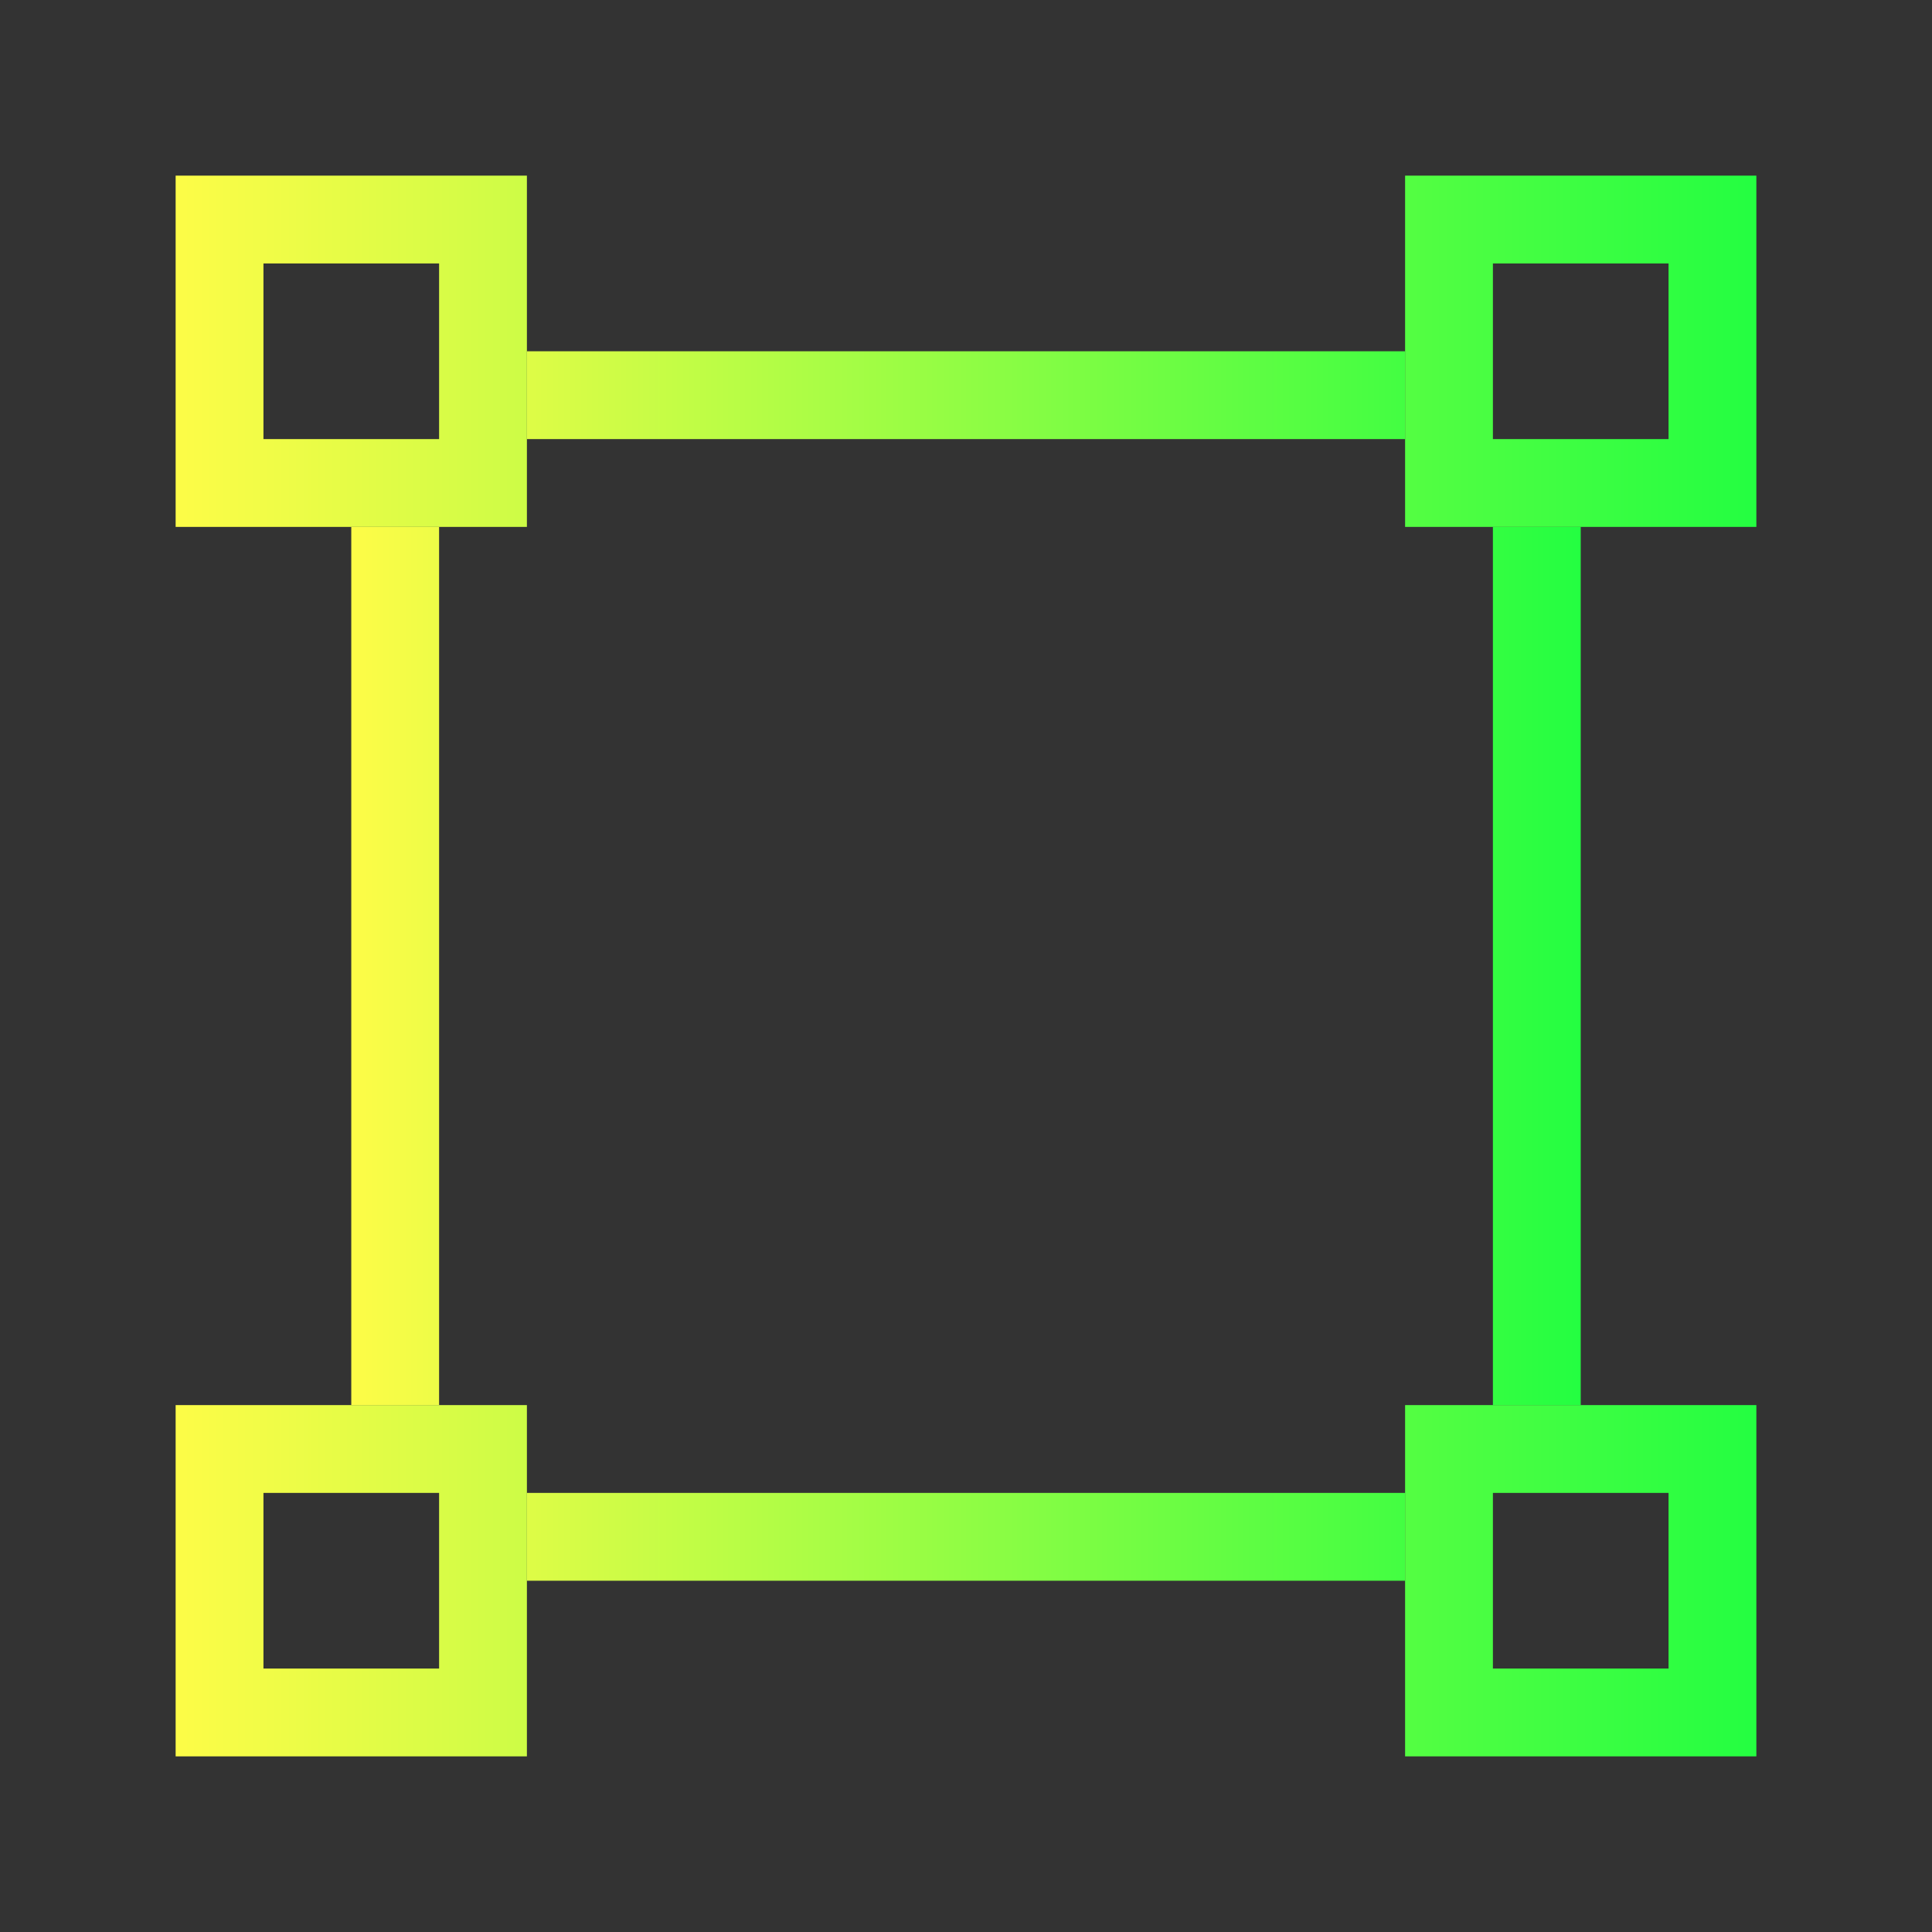 <svg width="22" height="22" viewBox="0 0 22 22" fill="none" xmlns="http://www.w3.org/2000/svg">
<rect x="0" y="0" width="22" height="22" fill="#333333" stroke="none"/>
<path d="M6 4V5H16V4H6ZM4 6V16H5V6H4ZM17 6V16H18V6H17ZM6 17V18H16V17H6Z" fill="url(#paint0_linear_10_13942)"/>
<path d="M2 2V6H6V2H2ZM16 2V6H20V2H16ZM3 3H5V5H3V3ZM17 3H19V5H17V3ZM2 16V20H6V16H2ZM16 16V20H20V16H16ZM3 17H5V19H3V17ZM17 17H19V19H17V17Z" fill="url(#paint1_linear_10_13942)"/>
<defs>
<linearGradient id="paint0_linear_10_13942" x1="4" y1="11" x2="18" y2="11" gradientUnits="userSpaceOnUse">
<stop stop-color="#FDFC47"/>
<stop offset="1" stop-color="#24FE41"/>
</linearGradient>
<linearGradient id="paint1_linear_10_13942" x1="2" y1="11" x2="20" y2="11" gradientUnits="userSpaceOnUse">
<stop stop-color="#FDFC47"/>
<stop offset="1" stop-color="#24FE41"/>
</linearGradient>
</defs>
</svg>
